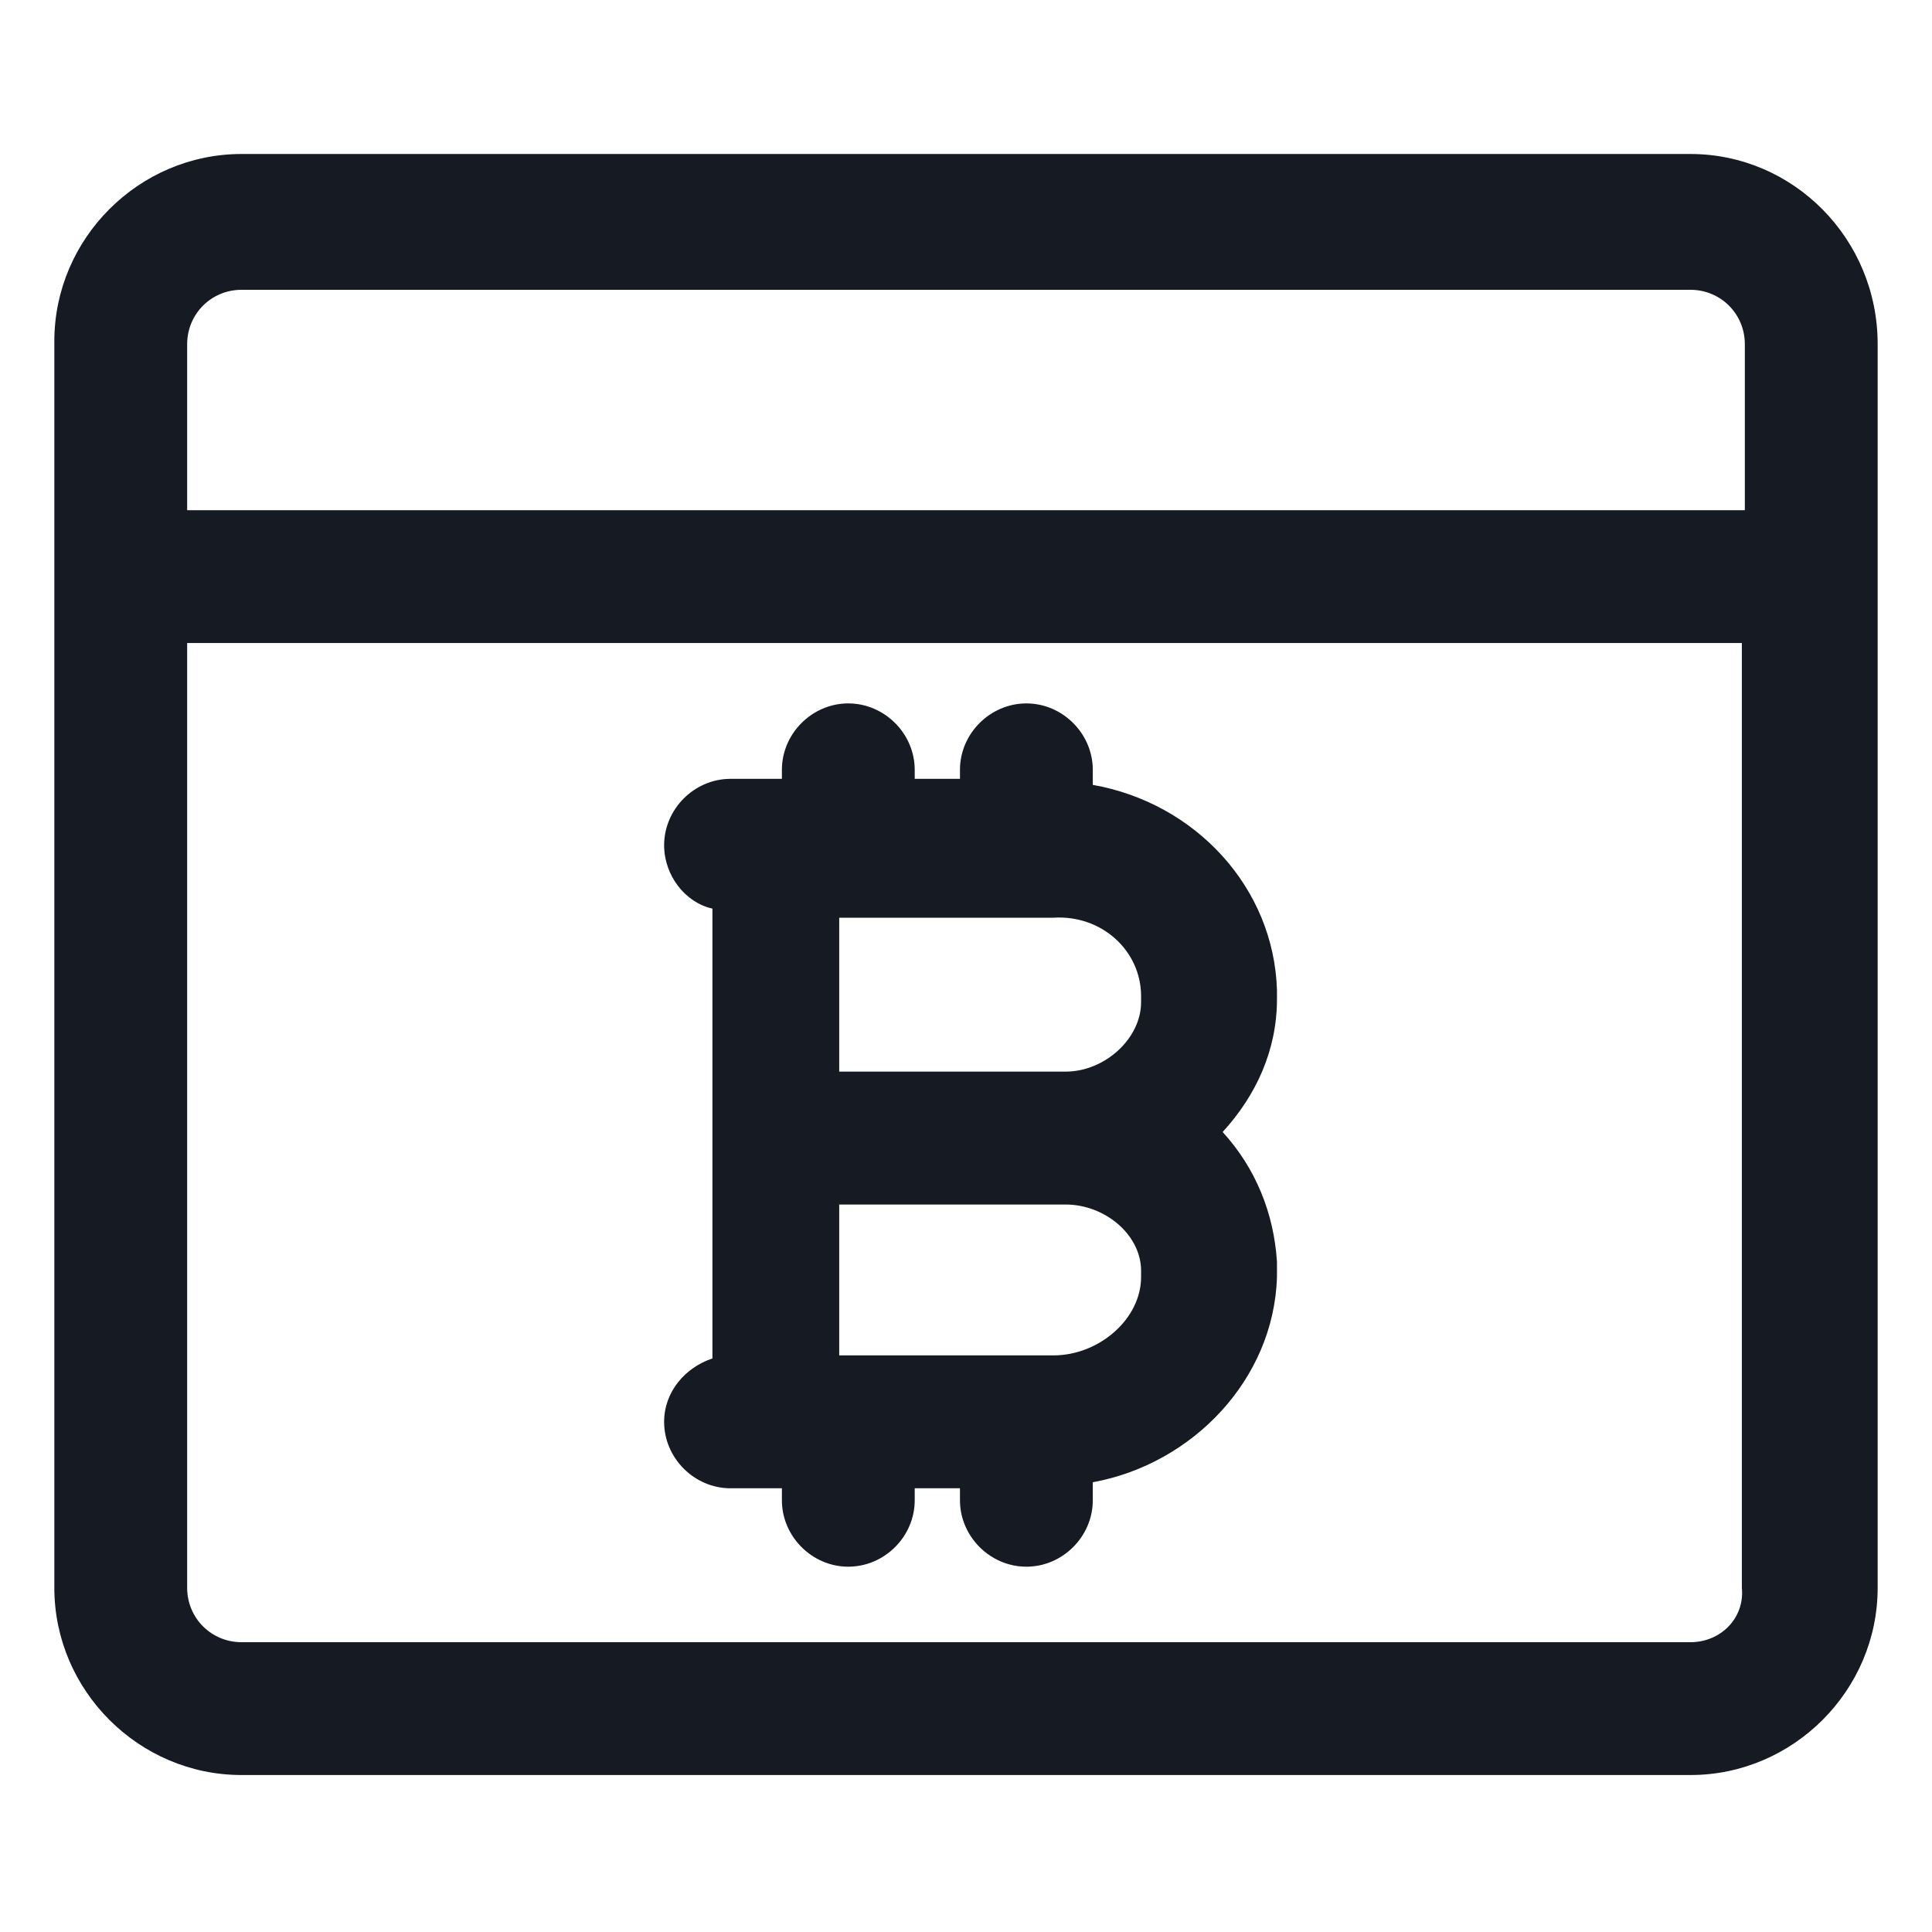 <svg width="24" height="24" viewBox="0 0 24 24" fill="none" xmlns="http://www.w3.org/2000/svg">
<path d="M15.863 12.3C15.825 11.025 14.85 9.975 13.575 9.75V9.563C13.575 9.113 13.2 8.738 12.75 8.738C12.3 8.738 11.925 9.113 11.925 9.563V9.675H11.363V9.563C11.363 9.113 10.988 8.738 10.537 8.738C10.088 8.738 9.713 9.113 9.713 9.563V9.675H9.675H9.075C8.625 9.675 8.25 10.05 8.25 10.5C8.25 10.875 8.512 11.213 8.85 11.287V14.062V16.875C8.512 16.988 8.25 17.288 8.25 17.663C8.25 18.113 8.625 18.488 9.075 18.488H9.675H9.713V18.637C9.713 19.087 10.088 19.462 10.537 19.462C10.988 19.462 11.363 19.087 11.363 18.637V18.488H11.925V18.637C11.925 19.087 12.3 19.462 12.75 19.462C13.2 19.462 13.575 19.087 13.575 18.637V18.413C14.812 18.188 15.825 17.137 15.863 15.863C15.863 15.787 15.863 15.713 15.863 15.675C15.825 15.075 15.6 14.512 15.188 14.062C15.6 13.613 15.863 13.05 15.863 12.412C15.863 12.412 15.863 12.338 15.863 12.3ZM14.175 12.375C14.175 12.412 14.175 12.412 14.175 12.45C14.175 12.9 13.725 13.312 13.238 13.312H10.425V11.4H13.088C13.688 11.363 14.175 11.812 14.175 12.375ZM14.175 15.863C14.175 16.387 13.65 16.837 13.088 16.837H10.425V14.963H13.238C13.725 14.963 14.175 15.338 14.175 15.787C14.175 15.825 14.175 15.825 14.175 15.863Z" fill="#161A23"/>
<path d="M21 1.913H3C1.725 1.913 0.675 2.963 0.675 4.238V19.725C0.675 21 1.725 22.05 3 22.05H21C22.275 22.05 23.325 21 23.325 19.725V4.275C23.325 2.963 22.275 1.913 21 1.913ZM3 3.6H21C21.375 3.6 21.675 3.9 21.675 4.275V6.338H2.325V4.275C2.325 3.9 2.625 3.6 3 3.6ZM21 20.4H3C2.625 20.4 2.325 20.1 2.325 19.725V7.988H21.638V19.725C21.675 20.1 21.375 20.4 21 20.4Z" fill="#161A23"/>
</svg>
